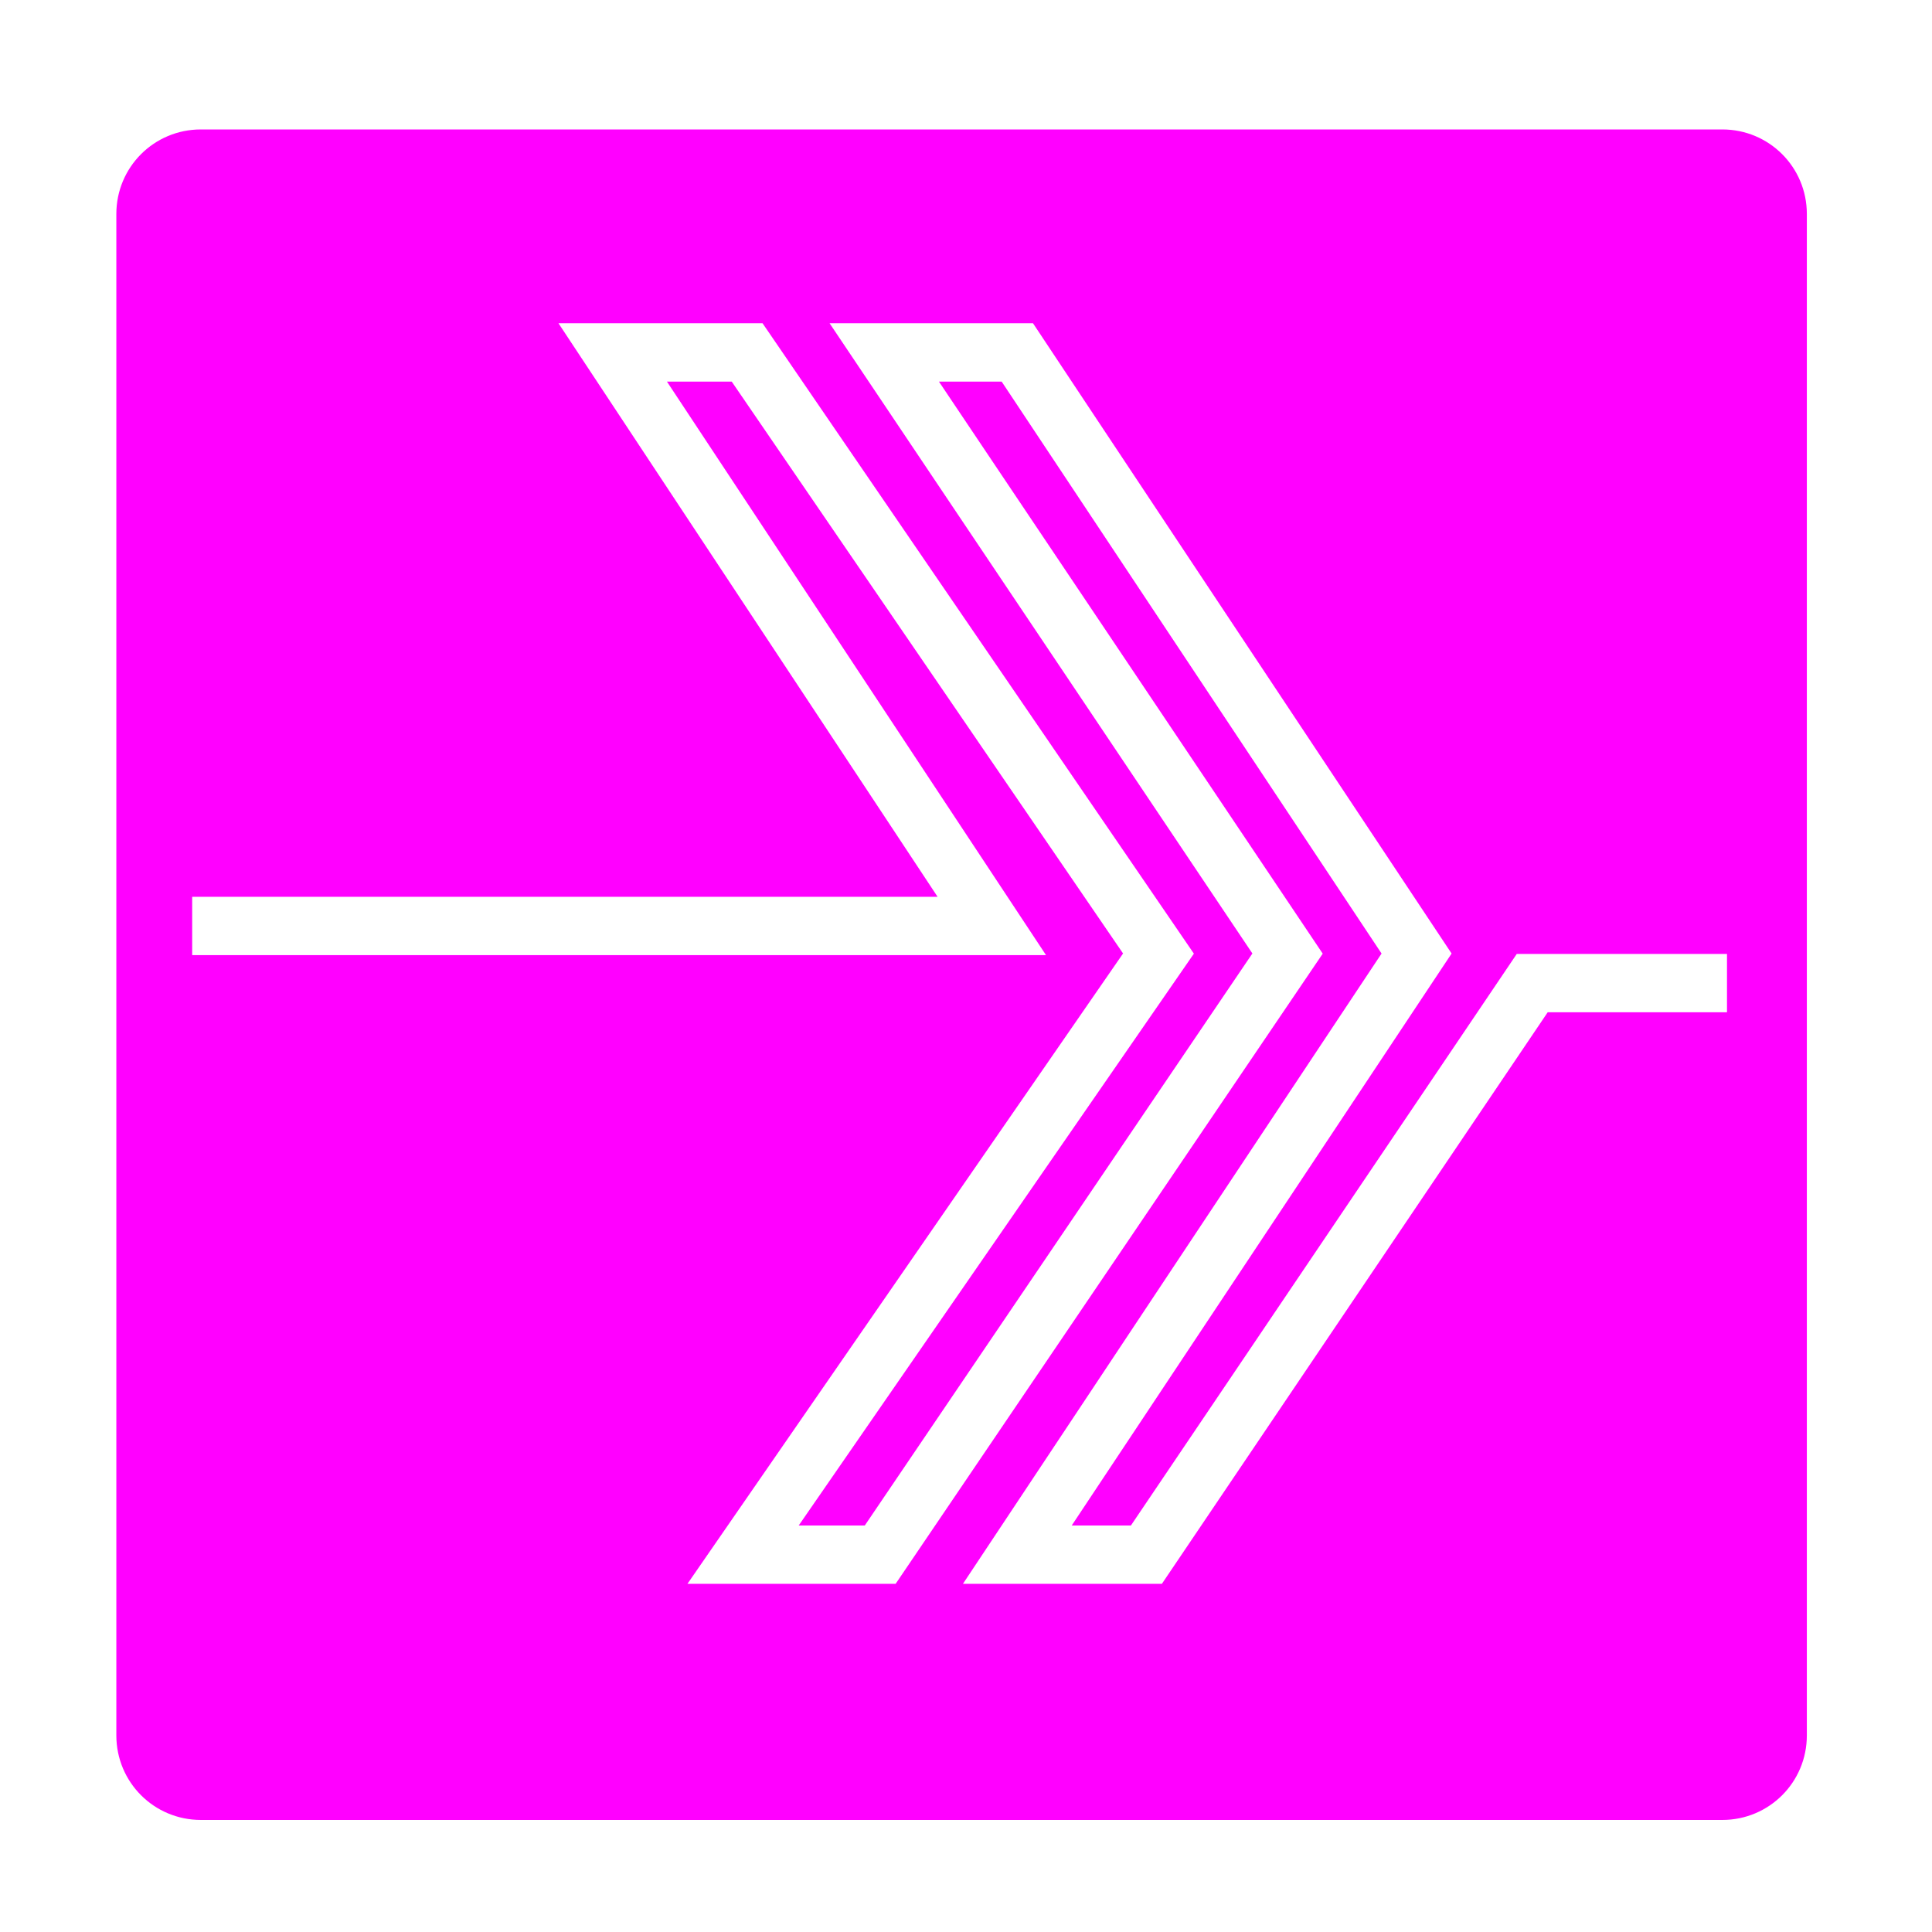 <?xml version="1.0" encoding="UTF-8" standalone="no"?>
<svg
   width="64"
   height="64"
   version="1"
   id="svg12"
   sodipodi:docname="plexamp.svg"
   inkscape:version="1.1 (1:1.1+202105261517+ce6663b3b7)"
   xmlns:inkscape="http://www.inkscape.org/namespaces/inkscape"
   xmlns:sodipodi="http://sodipodi.sourceforge.net/DTD/sodipodi-0.dtd"
   xmlns="http://www.w3.org/2000/svg"
   xmlns:svg="http://www.w3.org/2000/svg"
   xmlns:rdf="http://www.w3.org/1999/02/22-rdf-syntax-ns#"
   xmlns:cc="http://creativecommons.org/ns#"
   xmlns:dc="http://purl.org/dc/elements/1.1/">
  <defs
     id="defs16">
    <inkscape:path-effect
       effect="powerclip"
       id="path-effect19"
       is_visible="true"
       lpeversion="1"
       inverse="true"
       flatten="false"
       hide_clip="false"
       message="Use fill-rule evenodd on &lt;b&gt;fill and stroke&lt;/b&gt; dialog if no flatten result after convert clip to paths." />
    <clipPath
       clipPathUnits="userSpaceOnUse"
       id="clipPath15">
      <path
         style="color:#000000;display:none;opacity:0.85;fill:#ff00ff;-inkscape-stroke:none"
         d="m 18.646,10.42 12.559,19 H 6.512 v 1.932 H 34.797 L 22.24,12.354 h 2.146 l 12.963,18.943 -14.43,20.881 h 6.896 L 43.963,31.303 31.25,12.354 h 2.078 L 45.912,31.299 32.045,52.178 h 6.59 l 12.781,-18.934 h 5.939 V 31.312 H 50.391 L 37.609,50.246 H 35.648 L 48.232,31.299 34.365,10.42 H 27.627 L 41.633,31.297 28.793,50.246 H 26.604 L 39.695,31.303 25.406,10.42 Z"
         id="path17" />
      <path
         id="lpe_path-effect19"
         style="color:#000000;opacity:0.85;fill:#ff00ff;-inkscape-stroke:none"
         class="powerclip"
         d="M -1,-1 H 65 V 65 H -1 Z m 19.646,11.42 12.559,19 H 6.512 v 1.932 H 34.797 L 22.24,12.354 h 2.146 l 12.963,18.943 -14.43,20.881 h 6.896 L 43.963,31.303 31.25,12.354 h 2.078 L 45.912,31.299 32.045,52.178 h 6.59 l 12.781,-18.934 h 5.939 V 31.312 H 50.391 L 37.609,50.246 H 35.648 L 48.232,31.299 34.365,10.42 H 27.627 L 41.633,31.297 28.793,50.246 H 26.604 L 39.695,31.303 25.406,10.42 Z" />
    </clipPath>
  </defs>
  <sodipodi:namedview
     pagecolor="#ff00ff"
     bordercolor="#666666"
     borderopacity="1"
     objecttolerance="10"
     gridtolerance="10"
     guidetolerance="10"
     inkscape:pageopacity="0"
     inkscape:pageshadow="2"
     inkscape:window-width="1214"
     inkscape:window-height="911"
     id="namedview14"
     showgrid="false"
     inkscape:zoom="9.1150484"
     inkscape:cx="32.089791"
     inkscape:cy="25.781542"
     inkscape:window-x="159"
     inkscape:window-y="85"
     inkscape:window-maximized="0"
     inkscape:current-layer="svg12"
     inkscape:pagecheckerboard="0" />
  <path
     style="fill:#ff00ff"
     width="56"
     height="56"
     x="4"
     y="4"
     rx="2.8"
     ry="2.8"
     id="rect4"
     clip-path="url(#clipPath15)"
     inkscape:path-effect="#path-effect19"
     d="M 6.8,4 H 57.2 C 58.751,4 60,5.249 60,6.8 V 57.2 C 60,58.751 58.751,60 57.2,60 H 6.8 C 5.249,60 4,58.751 4,57.2 V 6.8 C 4,5.249 5.249,4 6.8,4 Z"
     sodipodi:type="rect"
     transform="translate(-0.146,0.288)" />
</svg>
